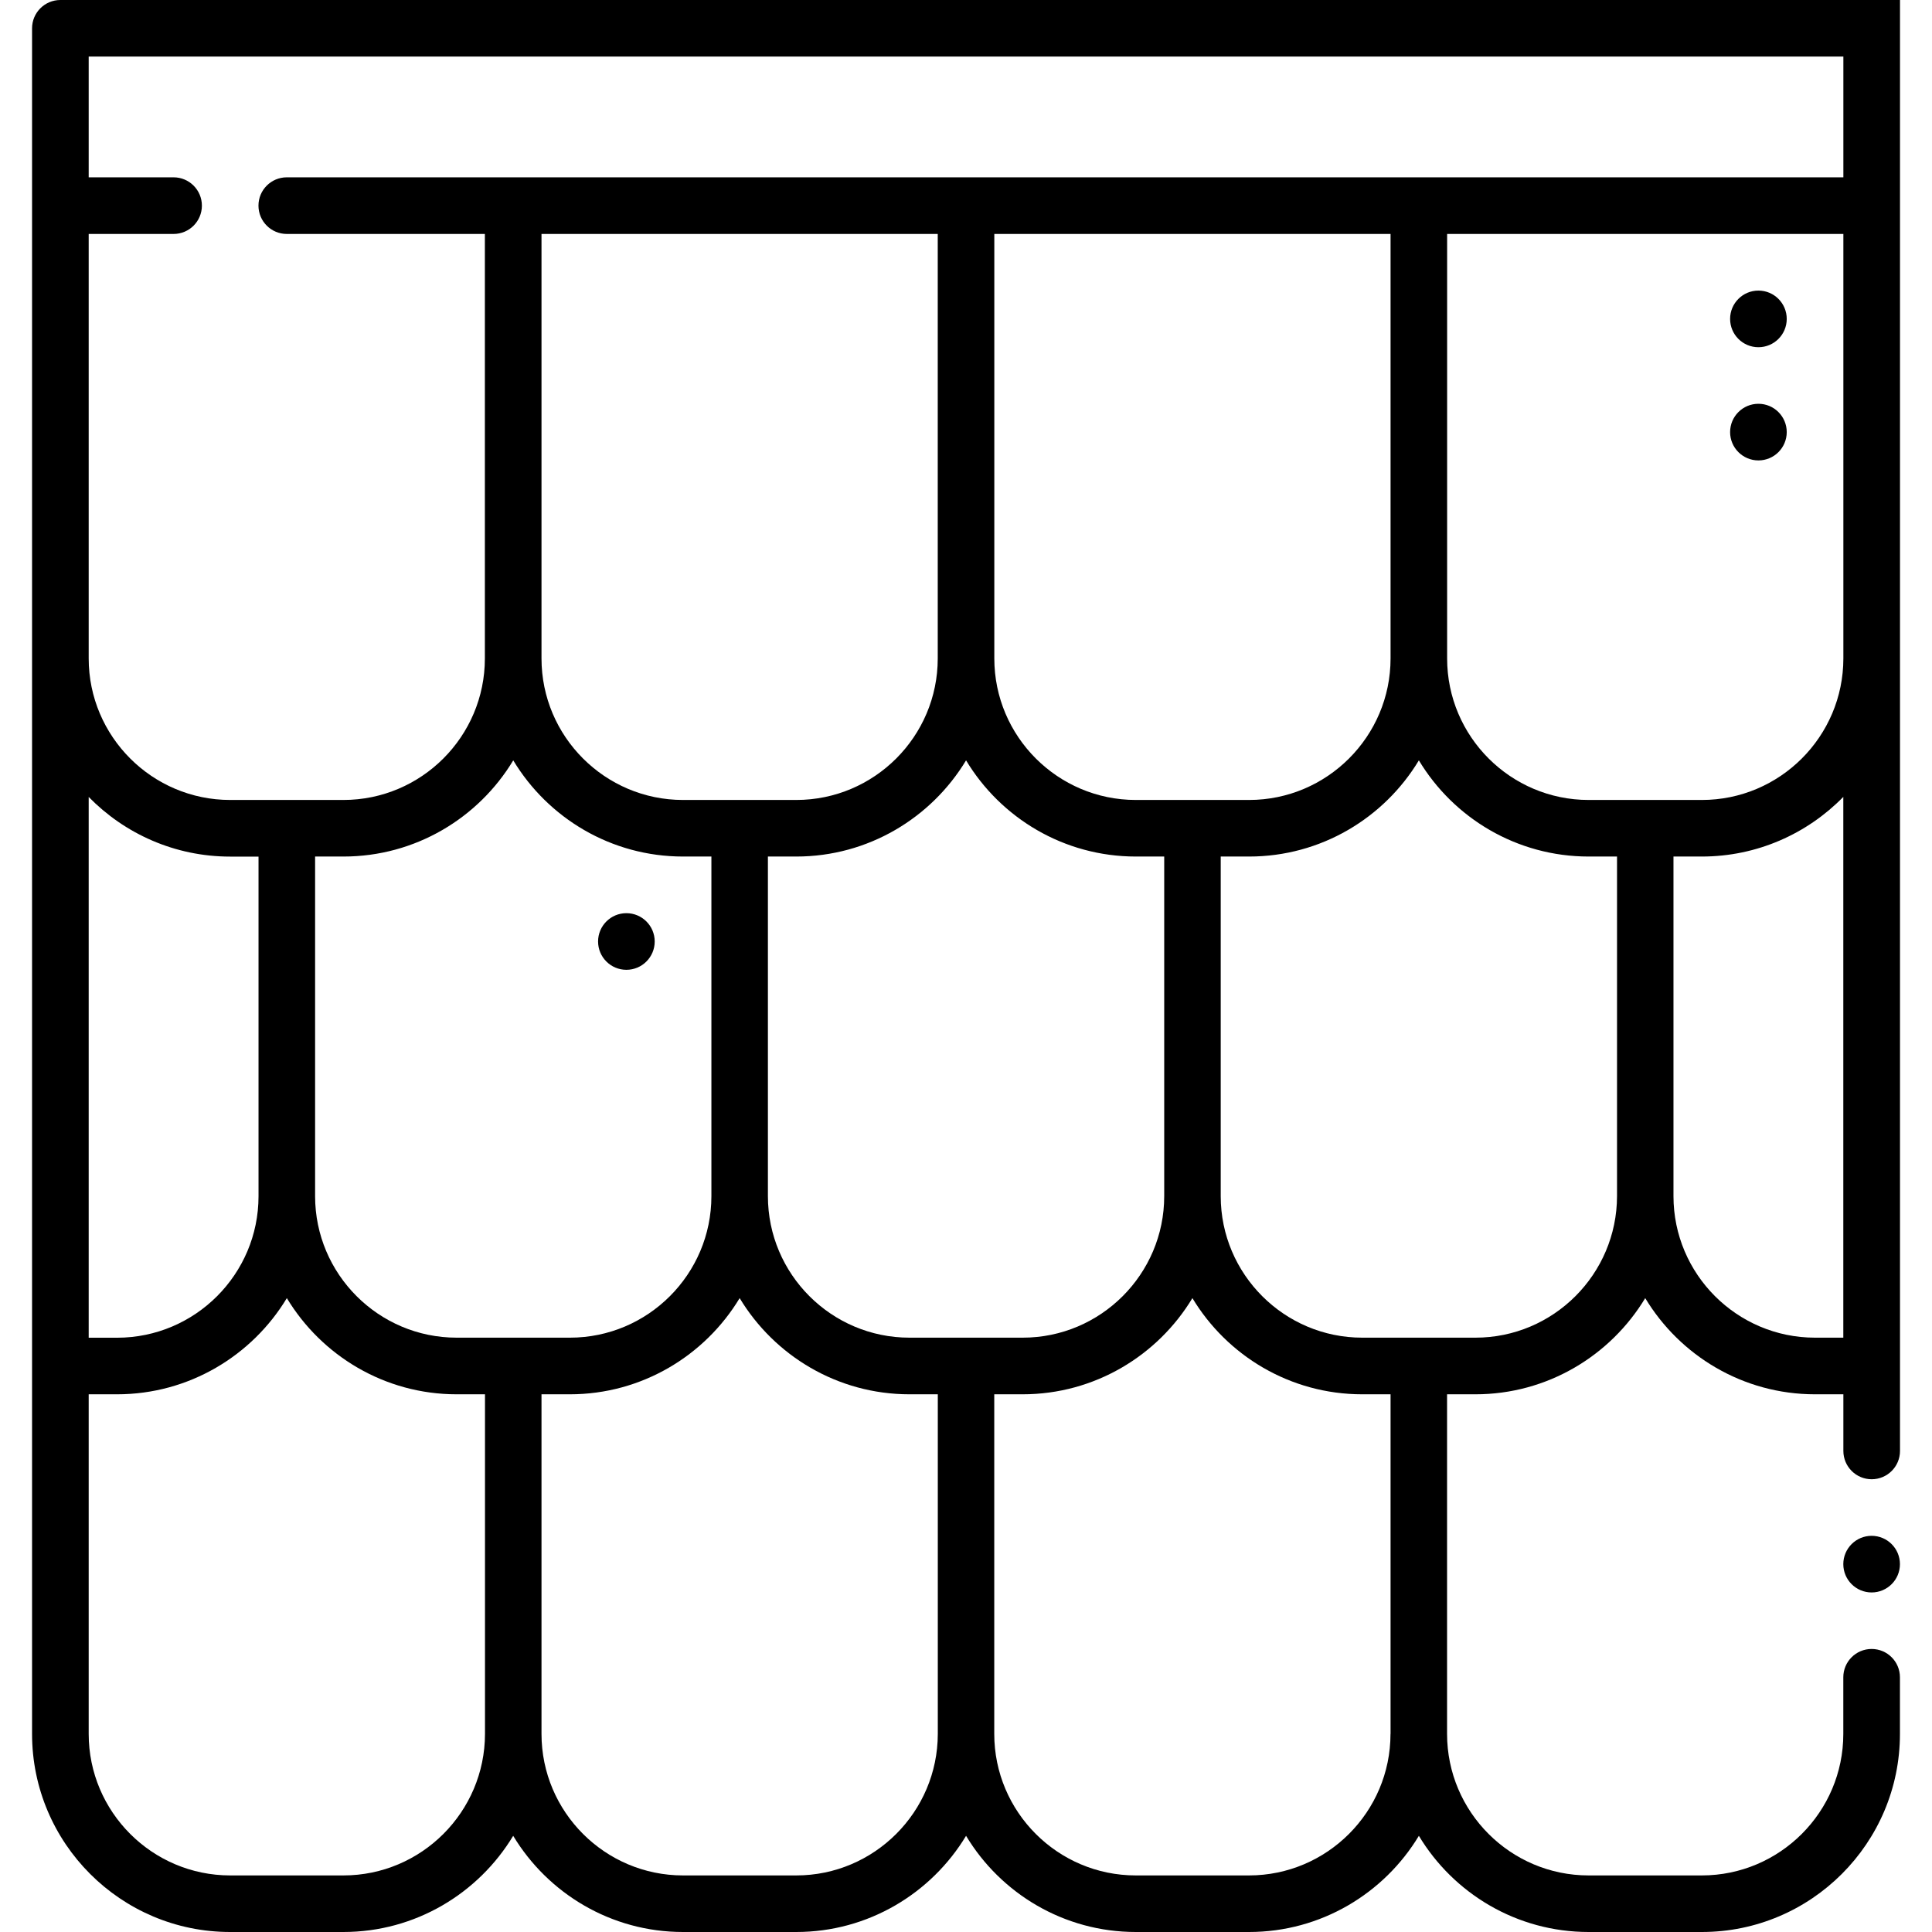 <?xml version="1.0" encoding="utf-8"?>
<!-- Generator: Adobe Illustrator 16.0.0, SVG Export Plug-In . SVG Version: 6.00 Build 0)  -->
<!DOCTYPE svg PUBLIC "-//W3C//DTD SVG 1.1//EN" "http://www.w3.org/Graphics/SVG/1.1/DTD/svg11.dtd">
<svg version="1.1" id="Layer_1" xmlns="http://www.w3.org/2000/svg" xmlns:xlink="http://www.w3.org/1999/xlink" x="0px" y="0px"
	 width="32px" height="32px" viewBox="0 0 32 32" enable-background="new 0 0 32 32" xml:space="preserve">
<g>
	<path d="M31,25.438c0.259,0,0.469,0.21,0.469,0.469s-0.21,0.469-0.469,0.469s-0.469-0.21-0.469-0.469S30.741,25.438,31,25.438z"/>
	<path d="M0.531,0.469v28.25c0,1.81,1.472,3.281,3.281,3.281h1.875c1.192,0,2.238-0.64,2.813-1.593C9.075,31.36,10.12,32,11.313,32
		h1.875c1.192,0,2.238-0.64,2.813-1.593C16.574,31.36,17.62,32,18.813,32h1.875c1.192,0,2.238-0.64,2.813-1.593
		C24.074,31.36,25.12,32,26.313,32h1.875c1.81,0,3.281-1.472,3.281-3.281v-0.938c0-0.259-0.21-0.469-0.469-0.469
		s-0.469,0.21-0.469,0.469v0.938c0,1.292-1.052,2.344-2.344,2.344h-1.875c-1.292,0-2.344-1.052-2.344-2.344v-5.625h0.469
		c1.192,0,2.238-0.64,2.813-1.593c0.574,0.953,1.62,1.593,2.813,1.593h0.469v0.938c0,0.259,0.21,0.469,0.469,0.469
		s0.469-0.21,0.469-0.469V0H1C0.741,0,0.531,0.21,0.531,0.469z M2.875,3.875c0.259,0,0.469-0.21,0.469-0.469
		s-0.21-0.469-0.469-0.469H1.469v-2h29.063v2H4.75c-0.259,0-0.469,0.21-0.469,0.469s0.21,0.469,0.469,0.469h3.281v7.031
		c0,1.292-1.051,2.344-2.344,2.344H3.813c-1.292,0-2.344-1.051-2.344-2.344V3.875H2.875z M15.063,22.156
		c-1.292,0-2.344-1.052-2.344-2.344v-5.625h0.469c1.192,0,2.238-0.64,2.813-1.593c0.574,0.954,1.62,1.593,2.813,1.593h0.469v5.625
		c0,1.292-1.052,2.344-2.344,2.344H15.063z M7.563,22.156c-1.292,0-2.344-1.052-2.344-2.344v-5.625h0.469
		c1.192,0,2.238-0.639,2.813-1.593c0.575,0.954,1.62,1.593,2.813,1.593h0.469v5.625c0,1.292-1.051,2.344-2.344,2.344H7.563z
		 M8.969,3.875h6.563v7.031c0,1.292-1.051,2.344-2.344,2.344h-1.875c-1.292,0-2.344-1.051-2.344-2.344V3.875z M18.813,13.25
		c-1.292,0-2.344-1.051-2.344-2.344V3.875h6.563v7.031c0,1.292-1.052,2.344-2.344,2.344H18.813z M3.813,14.188h0.469v5.625
		c0,1.292-1.051,2.344-2.344,2.344H1.469v-8.957C2.065,13.809,2.895,14.188,3.813,14.188z M5.688,31.063H3.813
		c-1.292,0-2.344-1.052-2.344-2.344v-5.625h0.469c1.192,0,2.238-0.64,2.813-1.593c0.575,0.953,1.62,1.593,2.813,1.593h0.469v5.625
		C8.031,30.011,6.98,31.063,5.688,31.063z M13.188,31.063h-1.875c-1.292,0-2.344-1.052-2.344-2.344v-5.625h0.469
		c1.192,0,2.238-0.64,2.813-1.593c0.575,0.953,1.62,1.593,2.813,1.593h0.469v5.625C15.531,30.011,14.48,31.063,13.188,31.063z
		 M23.031,28.719c0,1.292-1.052,2.344-2.344,2.344h-1.875c-1.292,0-2.344-1.052-2.344-2.344v-5.625h0.469
		c1.192,0,2.238-0.64,2.813-1.593c0.574,0.953,1.62,1.593,2.813,1.593h0.469V28.719z M24.438,22.156h-1.875
		c-1.292,0-2.344-1.052-2.344-2.344v-5.625h0.469c1.192,0,2.238-0.639,2.813-1.593c0.574,0.954,1.62,1.593,2.813,1.593h0.469v5.625
		C26.781,21.104,25.73,22.156,24.438,22.156z M30.531,22.156h-0.469c-1.292,0-2.344-1.052-2.344-2.344v-5.625h0.469
		c0.917,0,1.748-0.379,2.344-0.988V22.156z M28.188,13.25h-1.875c-1.292,0-2.344-1.051-2.344-2.344V3.875h6.563v7.031
		C30.531,12.199,29.48,13.25,28.188,13.25z"/>
	<path d="M29.125,6.688c0.259,0,0.469,0.21,0.469,0.469s-0.21,0.469-0.469,0.469s-0.469-0.21-0.469-0.469S28.866,6.688,29.125,6.688
		z"/>
	<path d="M10.375,15.125c0.259,0,0.469,0.21,0.469,0.469s-0.21,0.469-0.469,0.469s-0.469-0.21-0.469-0.469
		S10.116,15.125,10.375,15.125z"/>
	<path d="M29.125,4.813c0.259,0,0.469,0.21,0.469,0.469s-0.21,0.469-0.469,0.469s-0.469-0.21-0.469-0.469S28.866,4.813,29.125,4.813
		z"/>
</g>
</svg>
